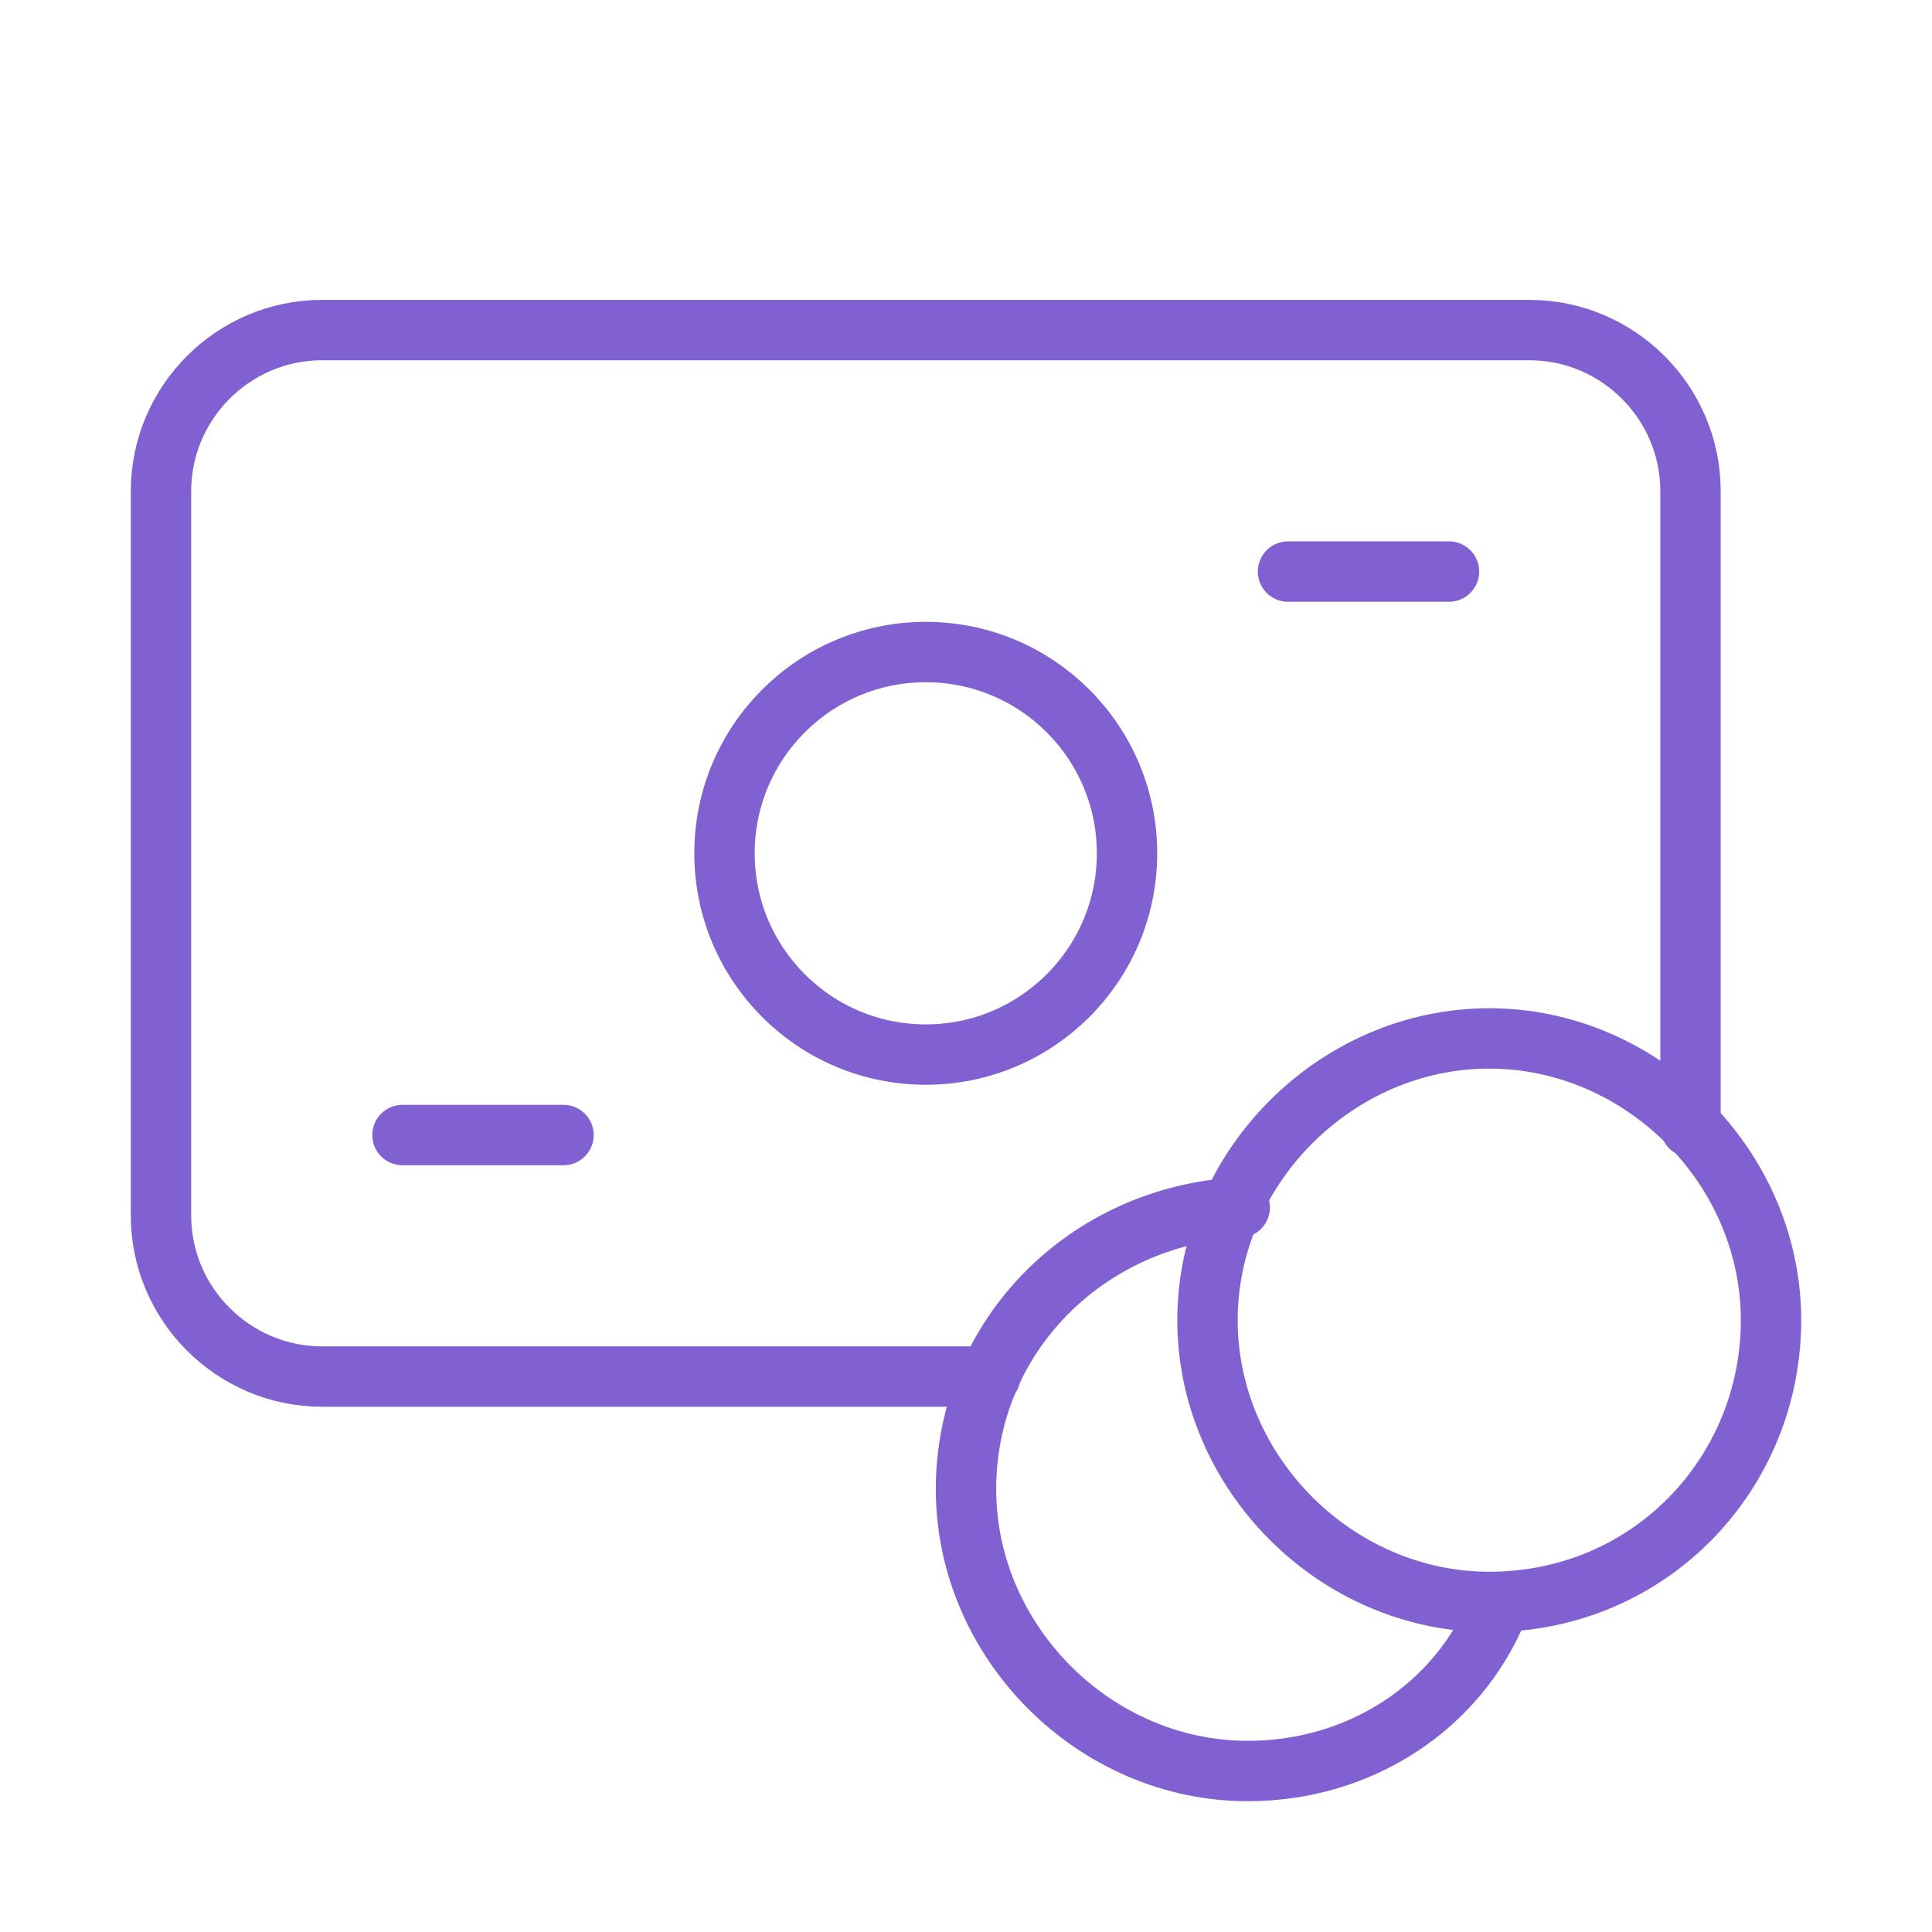 <svg width="64" height="64" viewBox="0 0 64 64" fill="none" xmlns="http://www.w3.org/2000/svg">
<circle cx="30.667" cy="28.267" r="6.667" stroke="#8160D1" stroke-width="2" stroke-linecap="round" stroke-linejoin="round"/>
<path d="M56 37.334V16.267C56 13.334 53.6 10.934 50.667 10.934H10.667C7.733 10.934 5.333 13.334 5.333 16.267V40.267C5.333 43.2 7.733 45.6 10.667 45.6H32.8" stroke="#8160D1" stroke-width="2" stroke-linecap="round" stroke-linejoin="round"/>
<path d="M13.333 37.6H18.667" stroke="#8160D1" stroke-width="2" stroke-linecap="round" stroke-linejoin="round"/>
<path d="M42.667 18.934H48" stroke="#8160D1" stroke-width="2" stroke-linecap="round" stroke-linejoin="round"/>
<path d="M41.067 40C36 40.267 32 44.267 32 49.333C32 54.4 36.267 58.667 41.333 58.667C45.067 58.667 48.267 56.533 49.6 53.333" stroke="#8160D1" stroke-width="2" stroke-linecap="round" stroke-linejoin="round"/>
<path d="M49.333 53.066C44.267 53.066 40 48.799 40 43.733C40 38.666 44.267 34.399 49.333 34.399C54.4 34.399 58.667 38.666 58.667 43.733C58.667 48.799 54.667 53.066 49.333 53.066" stroke="#8160D1" stroke-width="2" stroke-linecap="round" stroke-linejoin="round"/>
</svg>
